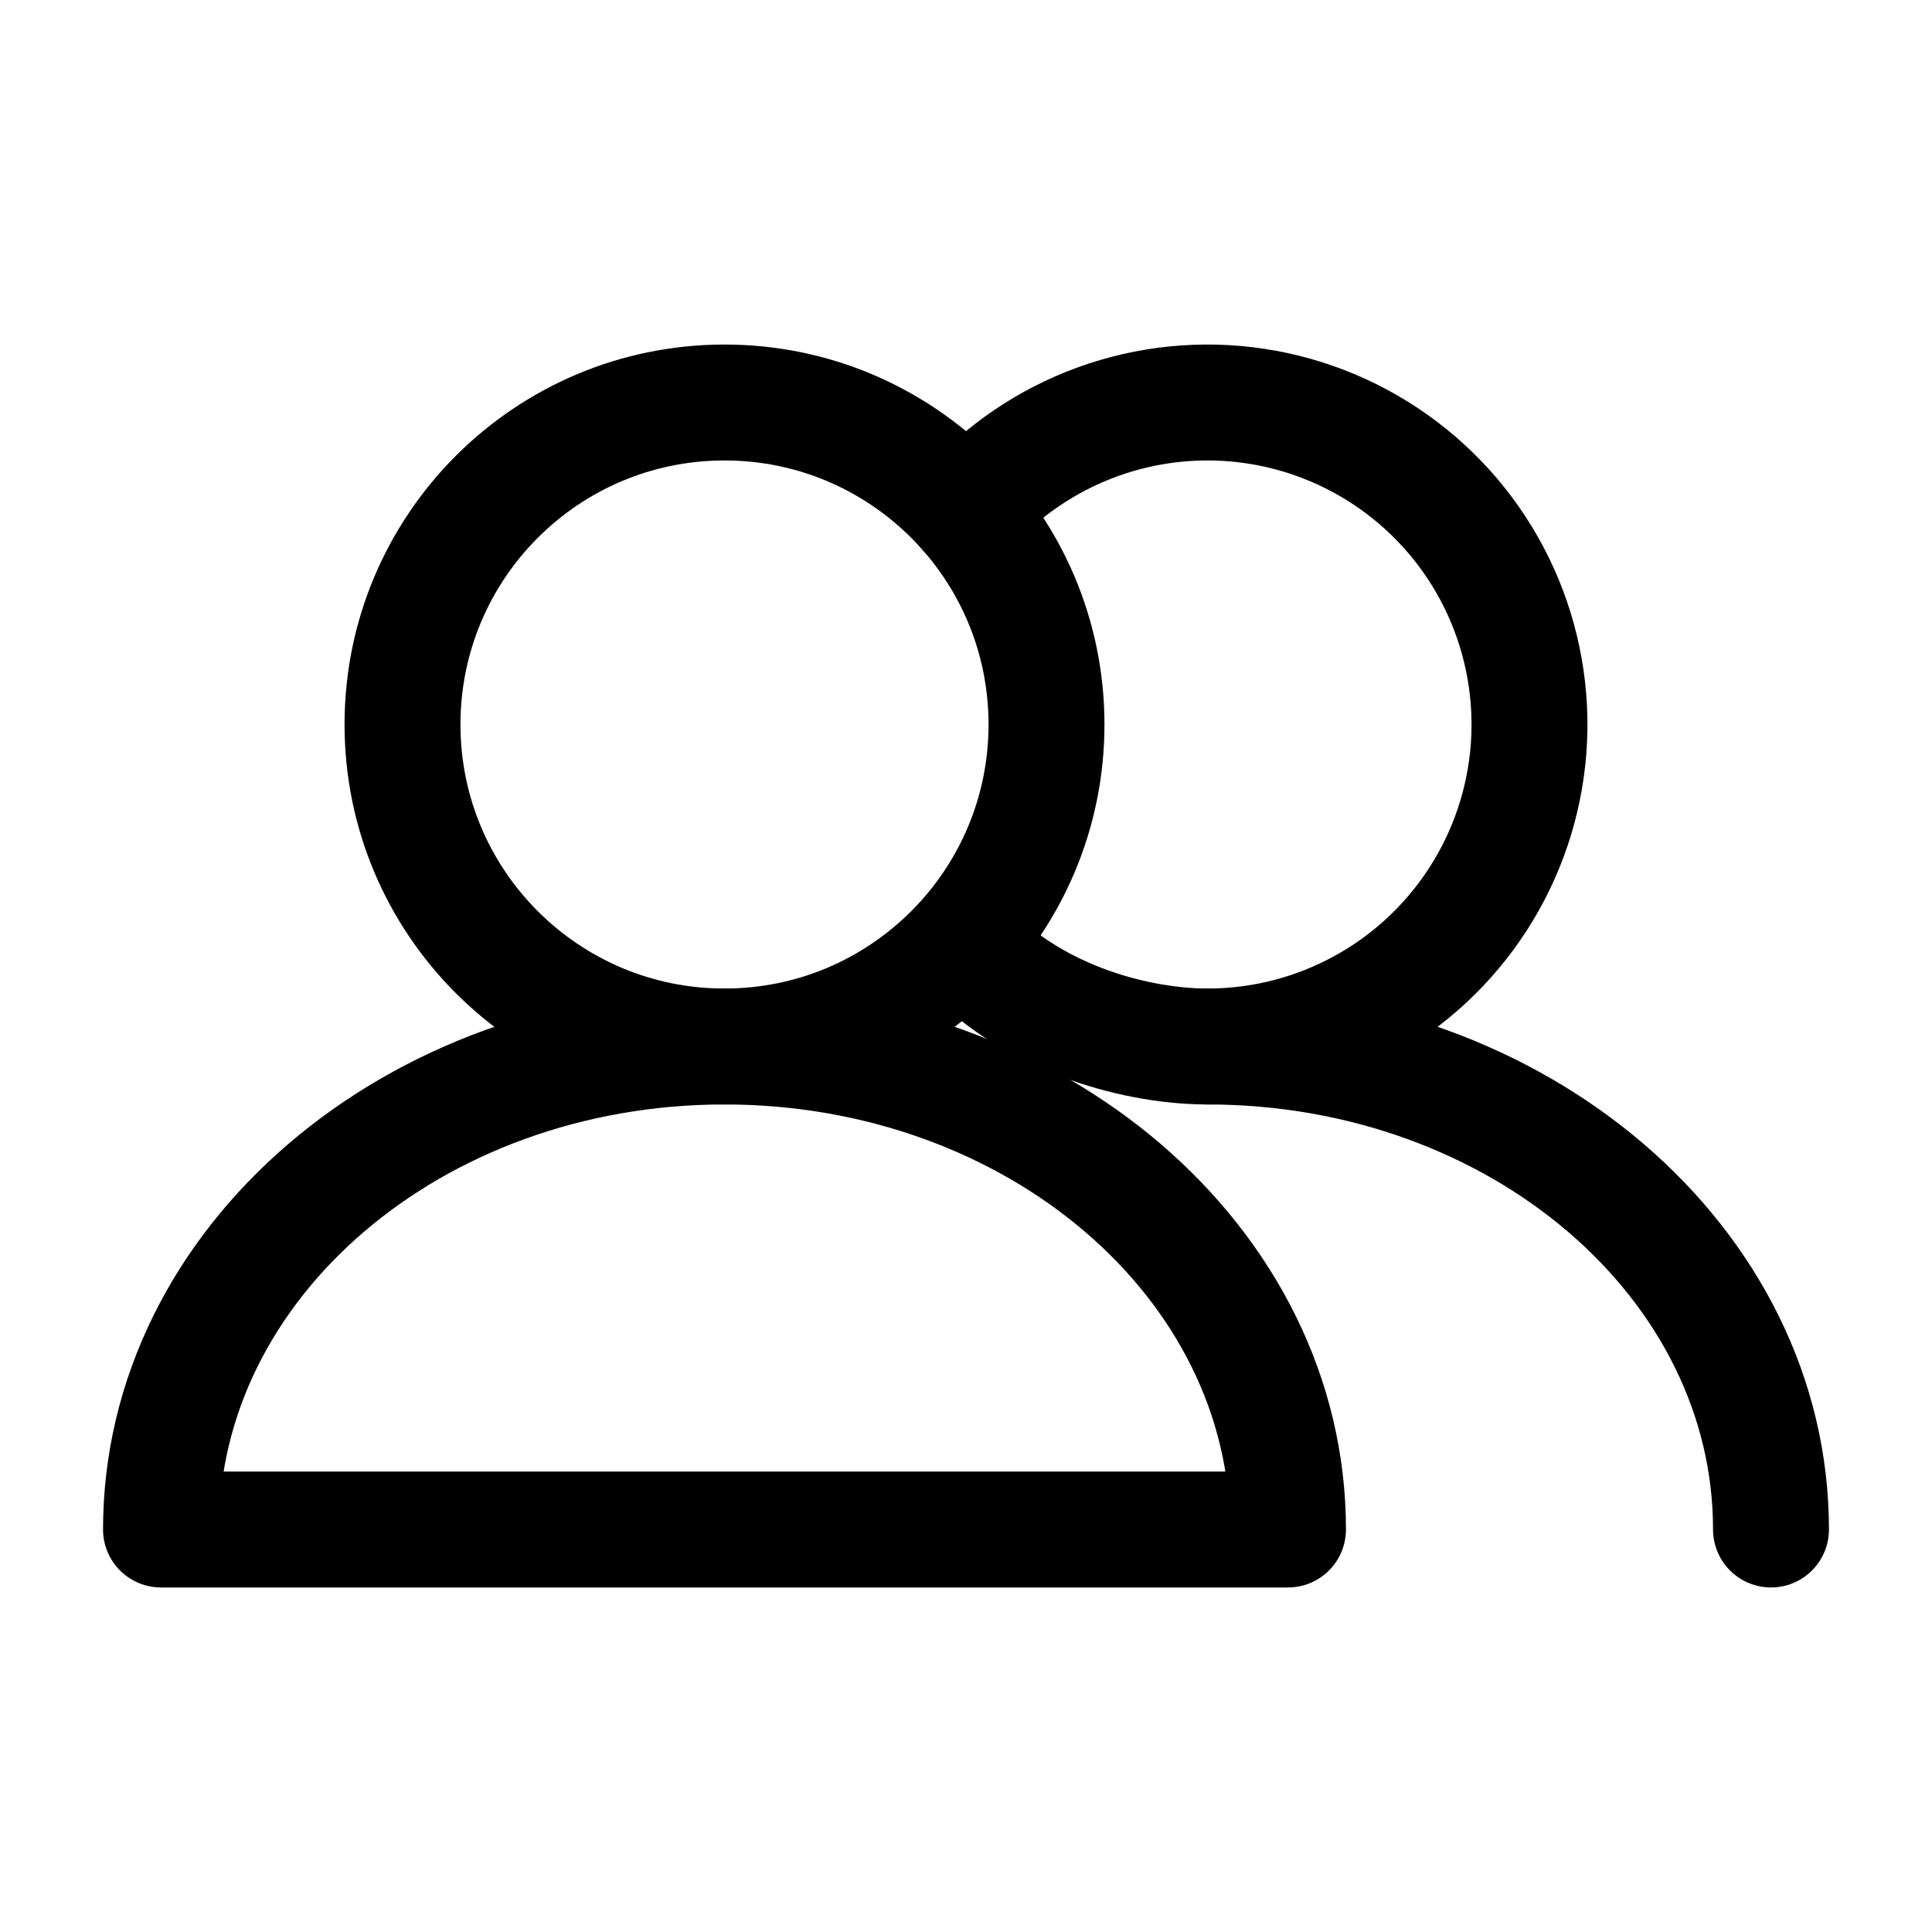 <svg width="75" height="75" viewBox="0 0 75 75" fill="none" xmlns="http://www.w3.org/2000/svg">
<path d="M28.125 40.625C35.029 40.625 40.625 35.029 40.625 28.125C40.625 21.221 35.029 15.625 28.125 15.625C21.221 15.625 15.625 21.221 15.625 28.125C15.625 35.029 21.221 40.625 28.125 40.625Z" stroke="black" stroke-width="4.5" stroke-linecap="round" stroke-linejoin="round"/>
<path d="M46.875 40.625C48.964 40.625 51.019 40.101 52.853 39.102C54.688 38.103 56.242 36.66 57.375 34.906C58.508 33.151 59.184 31.14 59.34 29.058C59.495 26.975 59.127 24.886 58.267 22.982C57.408 21.078 56.085 19.42 54.42 18.16C52.755 16.899 50.8 16.075 48.735 15.764C46.669 15.453 44.559 15.665 42.596 16.38C40.634 17.095 38.882 18.29 37.5 19.856M50 59.375C50 49.019 40.206 40.625 28.125 40.625C16.044 40.625 6.25 49.019 6.25 59.375H50Z" stroke="black" stroke-width="4.5" stroke-linecap="round" stroke-linejoin="round"/>
<path d="M68.75 59.375C68.75 49.019 58.956 40.625 46.875 40.625C44.353 40.625 40.303 39.709 37.5 36.766" stroke="black" stroke-width="4.5" stroke-linecap="round" stroke-linejoin="round"/>
</svg>

